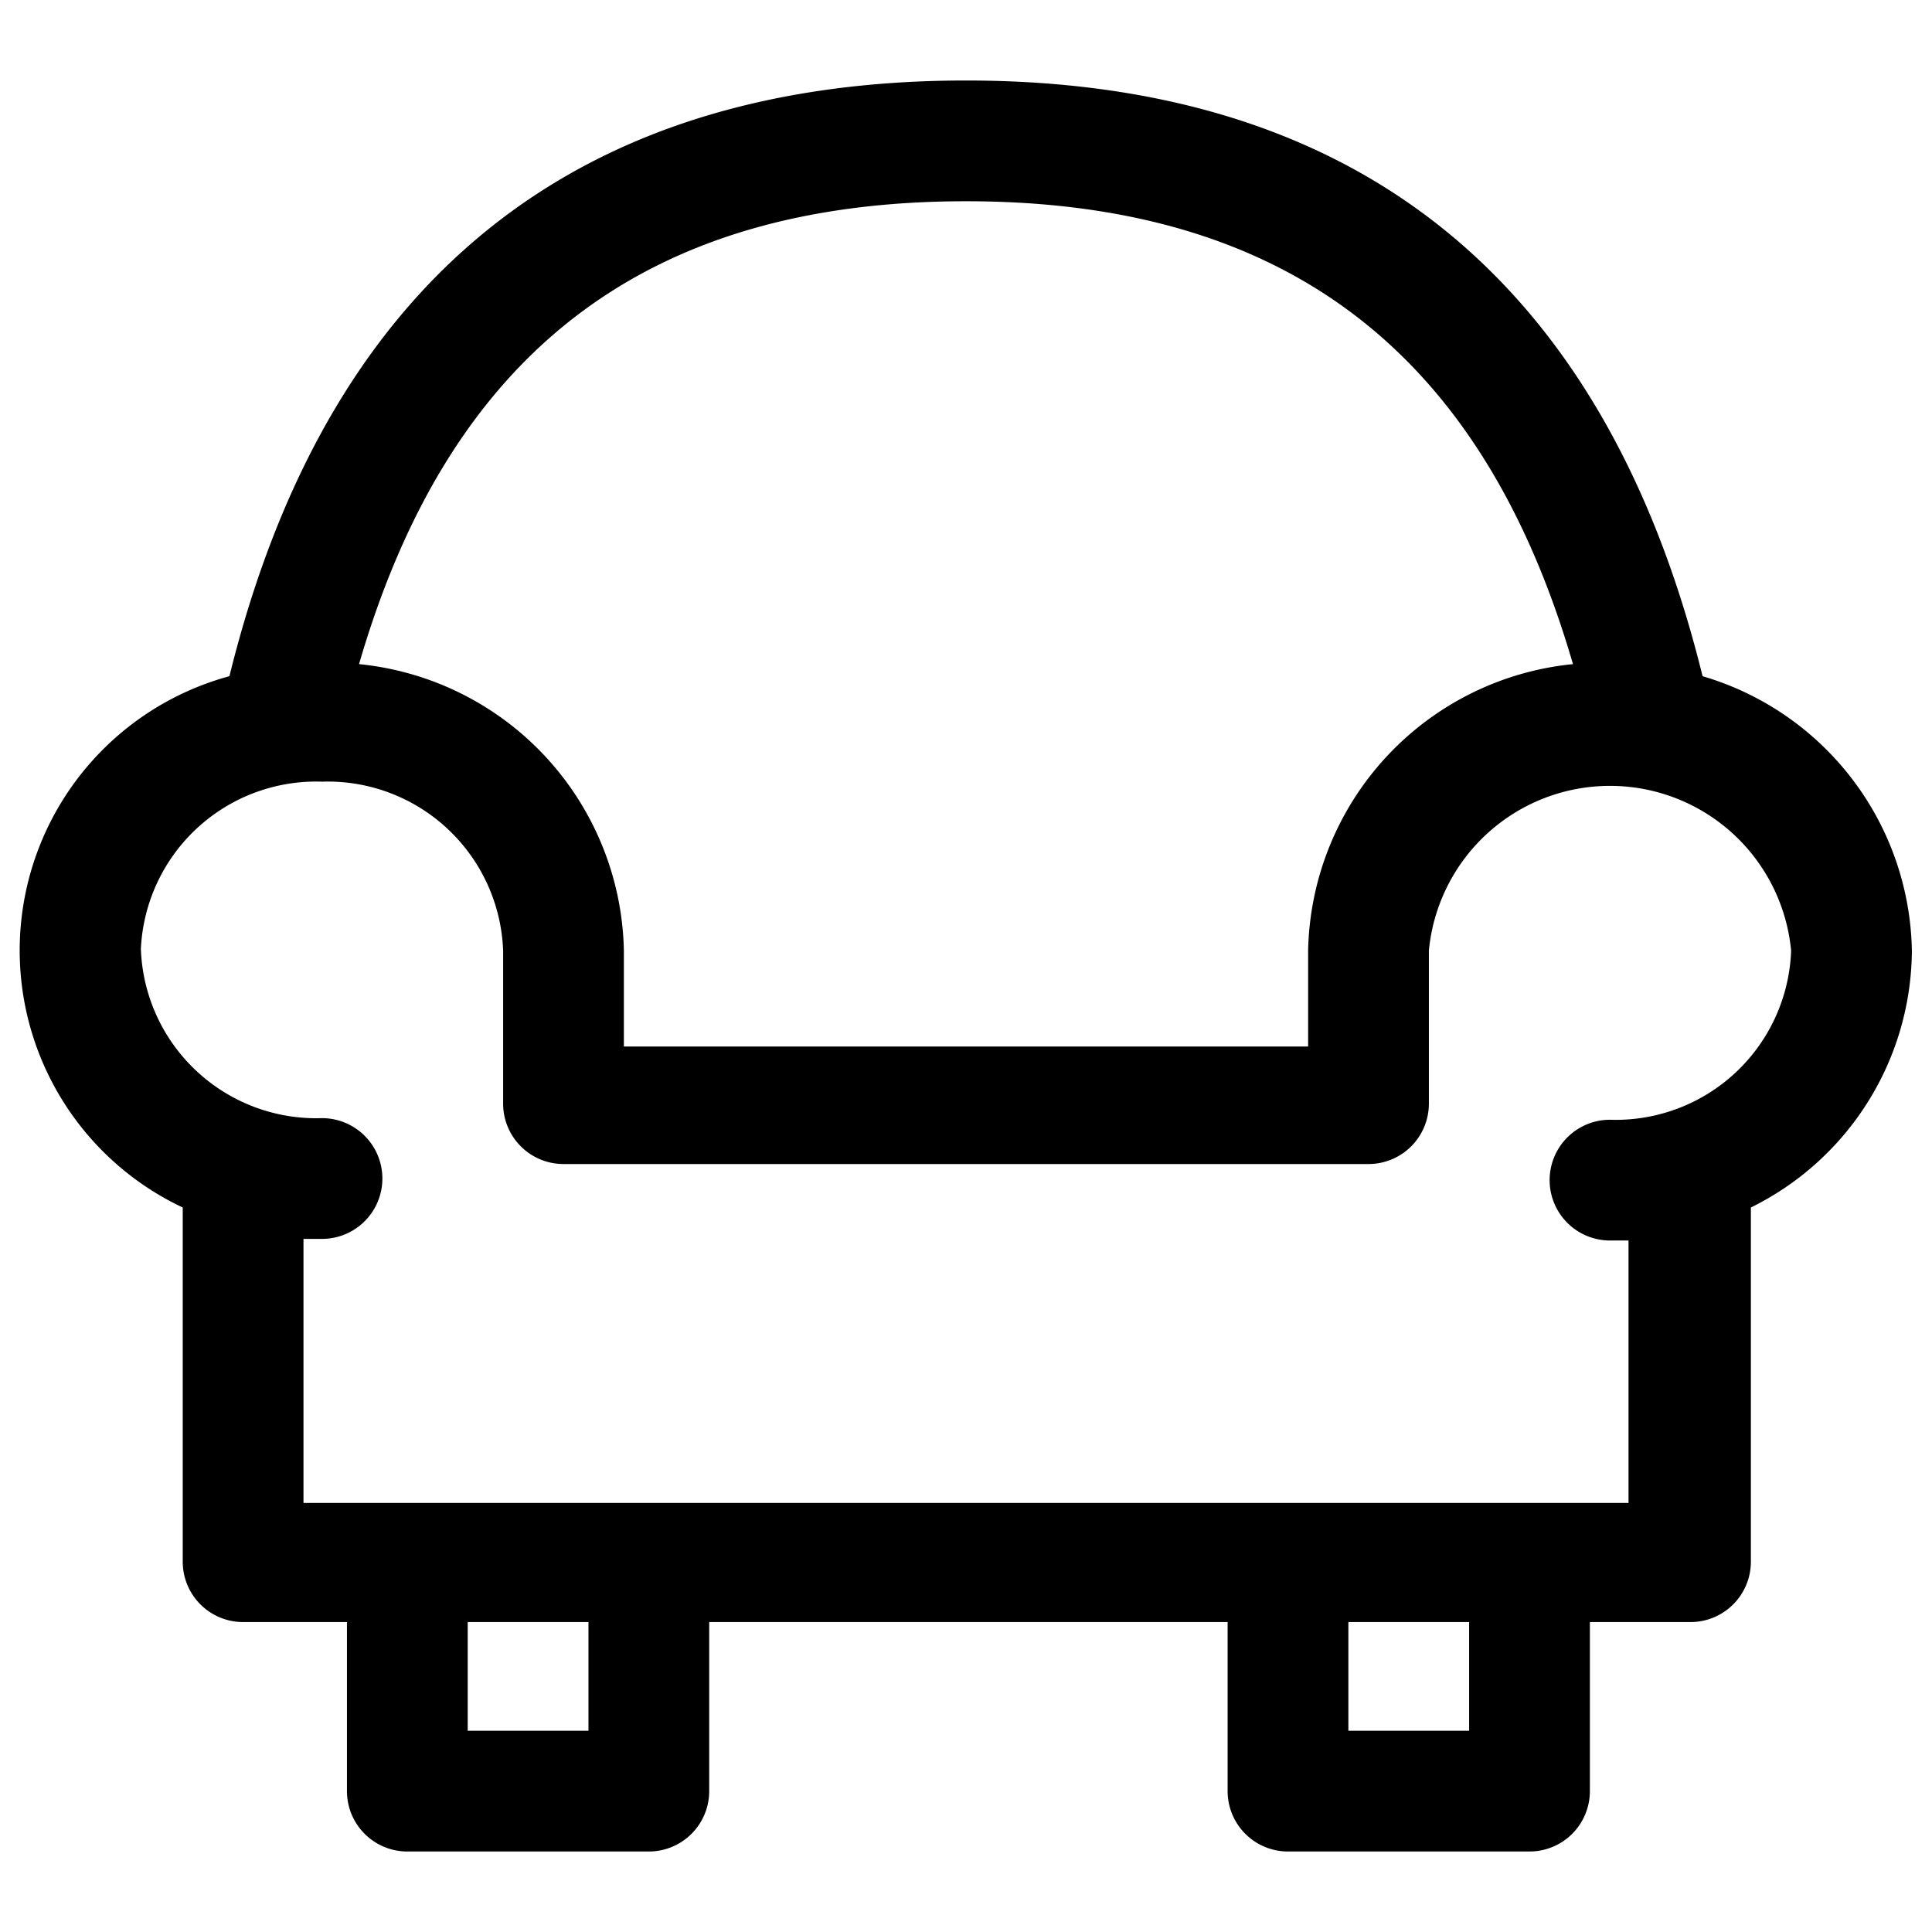 <?xml version="1.0" encoding="iso-8859-1"?>
<svg id="Layer_1" xmlns="http://www.w3.org/2000/svg" viewBox="0 0 24 24"><path d="M23.75,11.81a3.62,3.62,0,0,0-2.6-3.41C19.94,3.49,16.87,1,12,1S4.06,3.49,2.85,8.4A3.53,3.53,0,0,0,2.27,15V19.4a.75.75,0,0,0,.75.75H4.31v2.1a.75.75,0,0,0,.75.75h3a.75.75,0,0,0,.75-.75v-2.1h6.44v2.1A.75.75,0,0,0,16,23h3a.75.75,0,0,0,.75-.75v-2.1H21a.75.75,0,0,0,.75-.75V15A3.58,3.58,0,0,0,23.75,11.81ZM12,2.5c4,0,6.42,1.9,7.54,5.75a3.65,3.65,0,0,0-3.29,3.56V13H7.75V11.81A3.65,3.65,0,0,0,4.46,8.25C5.58,4.4,8,2.5,12,2.5Zm-4.69,19H5.81V20.15h1.5Zm10.94,0h-1.5V20.15h1.5ZM20,13.91a.75.75,0,0,0,0,1.5l.23,0v3.26H3.77V15.39l.23,0a.75.75,0,1,0,0-1.5,2.18,2.18,0,0,1-2.25-2.1A2.18,2.18,0,0,1,4,9.71a2.18,2.18,0,0,1,2.25,2.1v1.9a.75.75,0,0,0,.75.75H17a.75.75,0,0,0,.75-.75v-1.9a2.26,2.26,0,0,1,4.5,0A2.18,2.18,0,0,1,20,13.91Z"/></svg>
